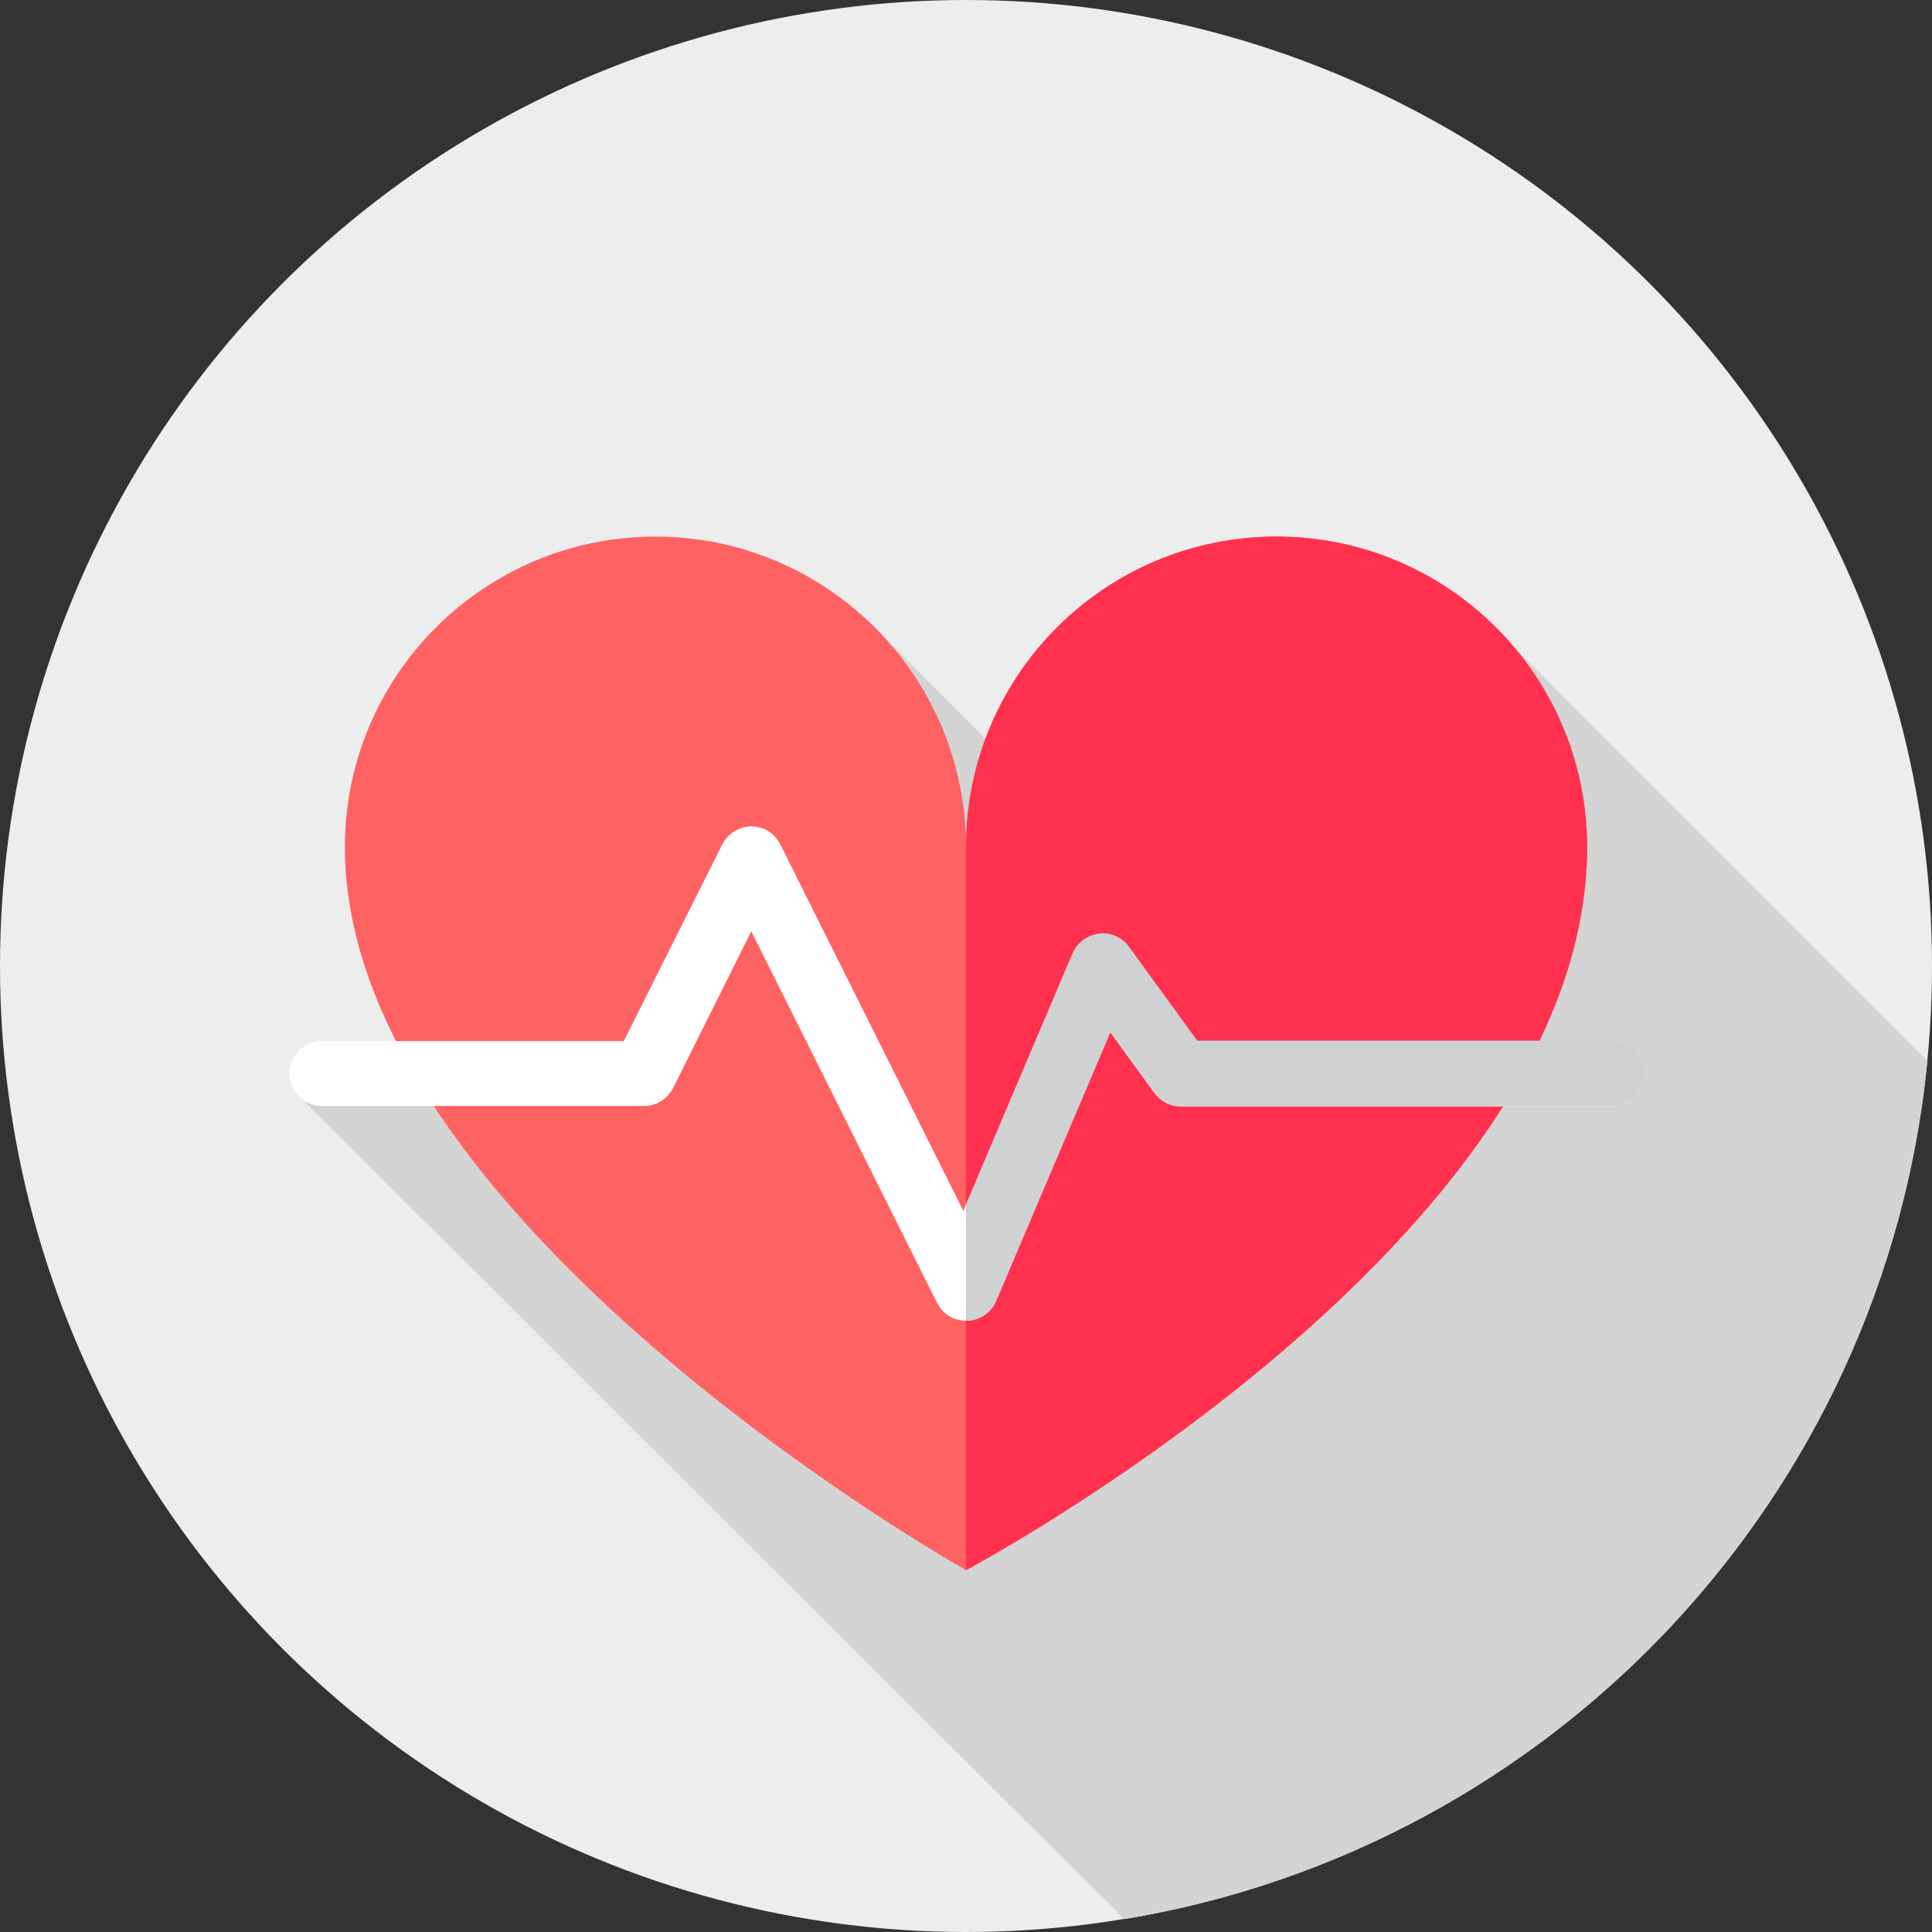 <?xml version="1.0" encoding="utf-8"?>
<!-- Generator: Adobe Illustrator 21.1.0, SVG Export Plug-In . SVG Version: 6.00 Build 0)  -->
<svg version="1.1" id="Layer_1" xmlns="http://www.w3.org/2000/svg" xmlns:xlink="http://www.w3.org/1999/xlink" x="0px" y="0px"
	 viewBox="0 0 512 512" style="enable-background:new 0 0 512 512;" xml:space="preserve">
<rect x="0" y="0" width="512" height="512" fill="#333333" stroke="none"/>
<style type="text/css">
	.st0{fill:#EDEDED;}
	.st1{fill:#D4D4D4;}
	.st2{fill:#FF6262;}
	.st3{fill:#FF314F;}
	.st4{fill:#FFFFFF;}
	.st5{fill:#D0D1D3;}
</style>
<circle class="st0" cx="256" cy="256" r="256"/>
<path class="st1" d="M297.9,508.6c113.4-18.7,201.6-111.8,212.9-227.5L401.5,171.8L316.3,237l-8.2-8.2l-11,2.8l-67-67l-15.4,24.5
	l53.2,51.3l-188.7,50L297.9,508.6z"/>
<path class="st2" d="M91.4,224.5c0-45.5,36.9-82.3,82.3-82.3s82.3,36.9,82.3,82.3c0-45.5,36.9-82.3,82.3-82.3s82.3,36.9,82.3,82.3
	c0,104.3-164.6,191.6-164.6,191.6S91.4,323.8,91.4,224.5z"/>
<path class="st3" d="M420.6,224.5c0-45.5-36.9-82.3-82.3-82.3c-45.5,0-82.3,36.8-82.3,82.3v191.6C256,416.1,420.6,328.8,420.6,224.5
	z"/>
<path class="st4" d="M256,350c-3.3,0-6.2-1.8-7.7-4.8l-49.2-98.4l-20.7,41.5c-1.5,2.9-4.4,4.8-7.7,4.8H85.3c-4.8,0-8.6-3.9-8.6-8.6
	s3.9-8.6,8.6-8.6h80l26.1-52.1c1.5-2.9,4.4-4.8,7.7-4.8s6.2,1.8,7.7,4.8l48.5,97.1l28.9-68.1c1.2-2.9,3.9-4.8,7-5.2
	c3.1-0.4,6.1,1,7.9,3.5l18.1,24.9h109.4c4.8,0,8.6,3.9,8.6,8.6s-3.9,8.6-8.6,8.6H312.9c-2.8,0-5.3-1.3-7-3.6l-11.7-16.1l-30.3,71.3
	c-1.3,3.1-4.3,5.1-7.7,5.2C256.2,350,256.1,350,256,350z"/>
<path class="st5" d="M426.7,275.8H317.3l-18.1-24.9c-1.8-2.5-4.9-3.9-7.9-3.5c-3.1,0.4-5.7,2.3-7,5.2L256,319.3V350
	c0.1,0,0.2,0,0.3,0c3.4-0.1,6.4-2.2,7.7-5.2l30.3-71.3l11.7,16.1c1.6,2.2,4.2,3.6,7,3.6h113.8c4.8,0,8.6-3.9,8.6-8.6
	S431.4,275.8,426.7,275.8z"/>
</svg>

